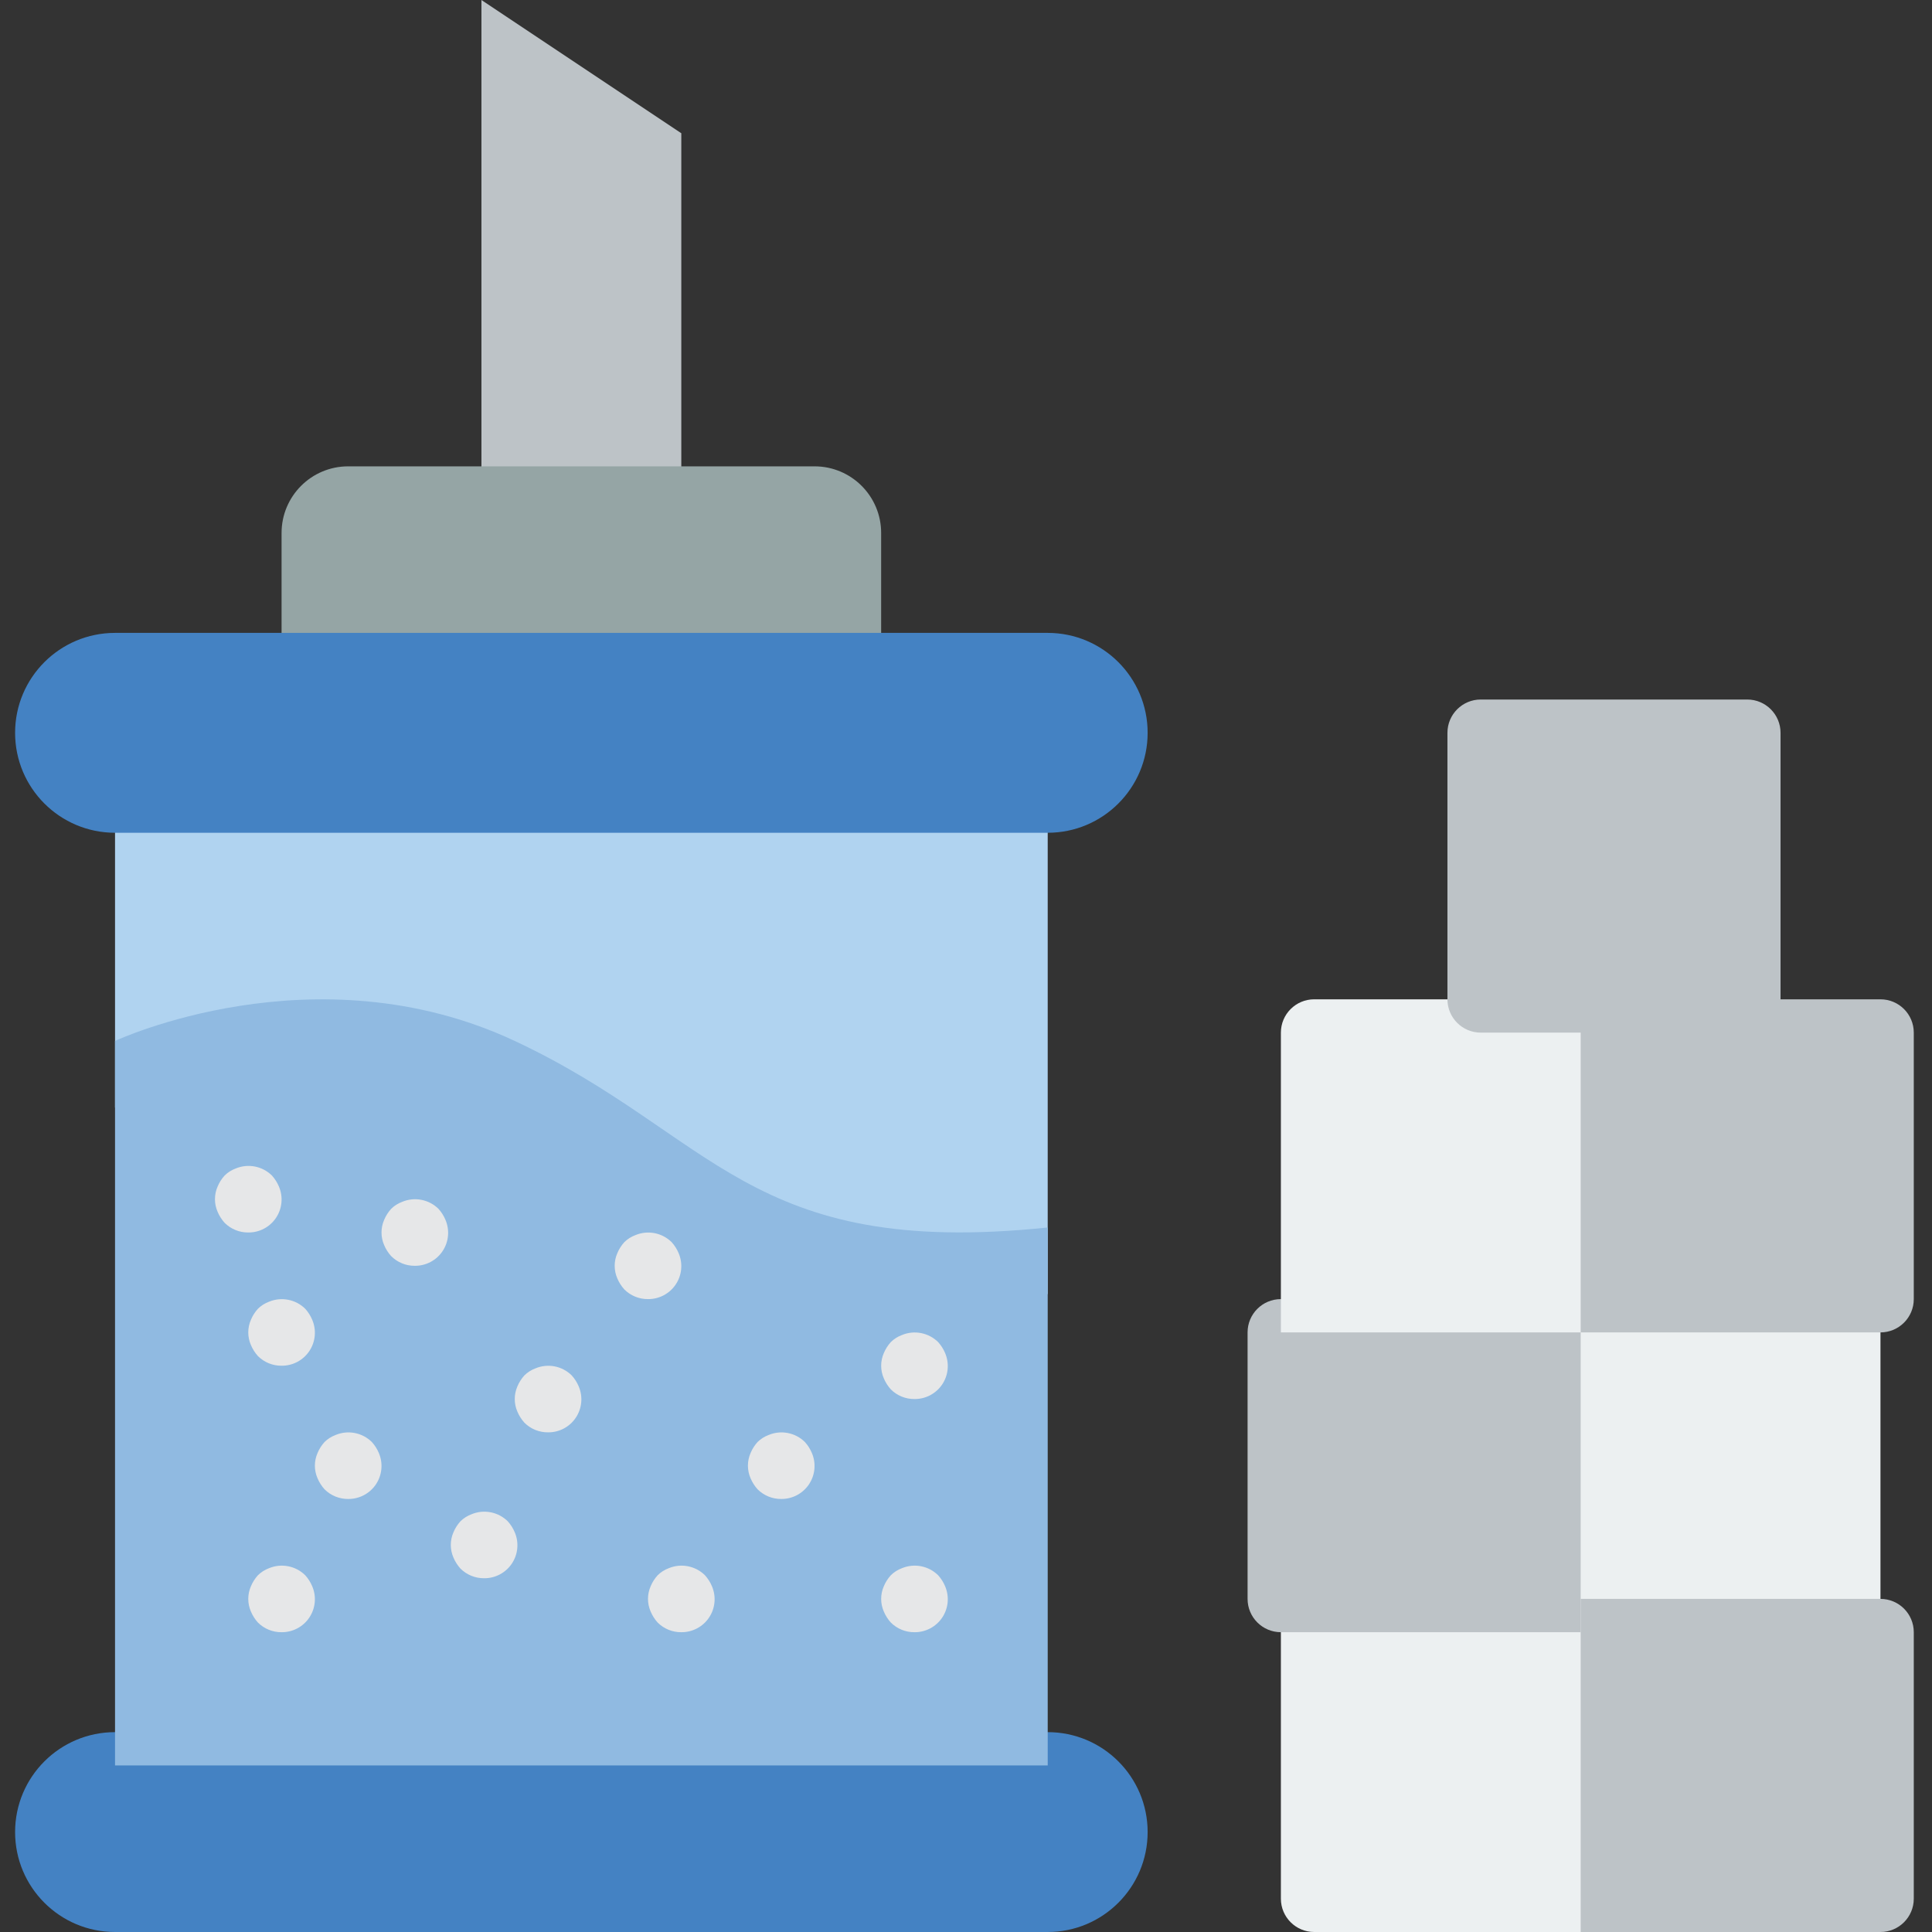 <svg height="512pt" viewBox="-4 0 512 512" width="512pt" xmlns="http://www.w3.org/2000/svg"><rect x="-4" y="0" width="512" height="512" fill="#333333" stroke="none"/><path d="m406.07 344.277h88.273v88.273h-88.273zm0 0" fill="#ecf0f1"/><path d="m176.551 132.414h-52.965v-132.414l52.965 35.309zm0 0" fill="#bdc3c7"/><path d="m26.484 459.035h247.172c14.625 0 26.48 11.855 26.48 26.48 0 14.629-11.855 26.484-26.48 26.484h-247.172c-14.629 0-26.484-11.855-26.484-26.484 0-14.625 11.855-26.48 26.484-26.48zm0 0" fill="#4482c3"/><path d="m273.656 211.863v131.078c-79.449 8.301-88.277-24.715-141.242-49.434-52.965-24.715-105.93 0-105.93 0v-81.645zm0 0" fill="#b0d3f0"/><path d="m273.656 325.297v142.566h-247.172v-192s52.965-24.809 105.93 0c52.965 24.805 61.793 57.73 141.242 49.434zm0 0" fill="#90bae1"/><path d="m88.277 123.586h123.586c9.75 0 17.652 7.906 17.652 17.656v35.309h-158.895v-35.309c0-9.75 7.902-17.656 17.656-17.656zm0 0" fill="#95a5a5"/><g fill="#e6e7e8"><path d="m61.793 326.621c-2.348.023-4.605-.902-6.266-2.559-.777-.863-1.406-1.848-1.855-2.914-.941-2.137-.941-4.574 0-6.711.449-1.066 1.074-2.055 1.855-2.91.828-.82 1.82-1.449 2.91-1.855 3.289-1.383 7.086-.652 9.625 1.855.777.855 1.402 1.844 1.852 2.91 1.164 2.715.879 5.836-.762 8.293-1.637 2.457-4.406 3.922-7.359 3.891zm0 0"/><path d="m105.93 335.449c-2.348.023-4.605-.902-6.266-2.562-.777-.859-1.406-1.844-1.855-2.91-.941-2.137-.941-4.574 0-6.711.449-1.07 1.074-2.055 1.855-2.914.828-.816 1.82-1.445 2.914-1.852 3.285-1.383 7.082-.652 9.621 1.852.777.859 1.406 1.844 1.852 2.914 1.164 2.715.879 5.836-.758 8.293-1.641 2.457-4.41 3.918-7.363 3.891zm0 0"/><path d="m70.621 361.93c-2.348.023-4.605-.898-6.27-2.559-.777-.859-1.402-1.844-1.852-2.914-.941-2.137-.941-4.57 0-6.707.445-1.07 1.074-2.055 1.852-2.914.832-.816 1.824-1.449 2.914-1.855 3.289-1.379 7.086-.648 9.621 1.855.781.859 1.406 1.844 1.855 2.914 1.164 2.715.879 5.832-.762 8.289-1.637 2.457-4.406 3.922-7.359 3.891zm0 0"/><path d="m141.242 379.586c-2.348.023-4.609-.898-6.27-2.559-.777-.859-1.402-1.848-1.852-2.914-.941-2.137-.941-4.57 0-6.711.445-1.066 1.074-2.051 1.852-2.91.832-.816 1.824-1.449 2.914-1.855 3.289-1.383 7.082-.652 9.621 1.855.781.859 1.406 1.844 1.855 2.91 1.164 2.715.875 5.836-.762 8.293-1.637 2.457-4.406 3.922-7.359 3.891zm0 0"/><path d="m88.277 397.242c-2.348.023-4.609-.902-6.27-2.562-.777-.859-1.402-1.844-1.852-2.91-.945-2.137-.945-4.574 0-6.711.445-1.07 1.074-2.055 1.852-2.914.828-.816 1.824-1.445 2.914-1.852 3.285-1.383 7.082-.652 9.621 1.852.781.859 1.406 1.844 1.855 2.914 1.164 2.715.875 5.836-.762 8.293-1.641 2.457-4.406 3.918-7.359 3.891zm0 0"/><path d="m70.621 432.551c-2.348.023-4.605-.898-6.27-2.559-.777-.859-1.402-1.844-1.852-2.914-.941-2.137-.941-4.57 0-6.707.445-1.07 1.074-2.055 1.852-2.914.832-.816 1.824-1.449 2.914-1.855 3.289-1.383 7.086-.648 9.621 1.855.781.859 1.406 1.844 1.855 2.914 1.164 2.715.879 5.832-.762 8.289-1.637 2.457-4.406 3.922-7.359 3.891zm0 0"/><path d="m124.293 418.25c-2.348.02-4.605-.902-6.27-2.559-.777-.859-1.402-1.844-1.852-2.914-.941-2.137-.941-4.57 0-6.707.445-1.07 1.074-2.055 1.852-2.914.832-.816 1.824-1.449 2.914-1.855 3.289-1.383 7.086-.648 9.621 1.855.781.859 1.406 1.844 1.855 2.914 1.164 2.715.879 5.832-.762 8.289-1.637 2.457-4.406 3.922-7.359 3.891zm0 0"/><path d="m176.551 432.551c-2.348.023-4.605-.898-6.266-2.559-.777-.859-1.406-1.844-1.855-2.914-.941-2.137-.941-4.57 0-6.707.449-1.07 1.074-2.055 1.855-2.914.828-.816 1.82-1.449 2.91-1.855 3.289-1.383 7.086-.648 9.625 1.855.777.859 1.406 1.844 1.852 2.914 1.164 2.715.879 5.832-.758 8.289-1.641 2.457-4.41 3.922-7.363 3.891zm0 0"/><path d="m203.035 397.242c-2.348.023-4.605-.902-6.27-2.562-.777-.859-1.402-1.844-1.852-2.91-.941-2.137-.941-4.574 0-6.711.445-1.07 1.074-2.055 1.852-2.914.832-.816 1.824-1.445 2.914-1.852 3.289-1.383 7.082-.652 9.621 1.852.781.859 1.406 1.844 1.855 2.914 1.164 2.715.879 5.836-.762 8.293-1.637 2.457-4.406 3.918-7.359 3.891zm0 0"/><path d="m167.723 344.277c-2.348.02-4.605-.902-6.266-2.562-.777-.859-1.406-1.844-1.855-2.91-.941-2.141-.941-4.574 0-6.711.449-1.07 1.074-2.055 1.855-2.914.828-.816 1.82-1.449 2.914-1.852 3.285-1.383 7.082-.652 9.621 1.852.777.859 1.406 1.844 1.852 2.914 1.164 2.715.879 5.832-.758 8.289-1.641 2.461-4.41 3.922-7.363 3.895zm0 0"/><path d="m238.344 432.551c-2.348.023-4.605-.898-6.266-2.559-.777-.859-1.406-1.844-1.855-2.914-.941-2.137-.941-4.57 0-6.707.449-1.07 1.074-2.055 1.855-2.914.828-.816 1.82-1.449 2.914-1.855 3.285-1.383 7.082-.648 9.621 1.855.777.859 1.406 1.844 1.852 2.914 1.164 2.715.879 5.832-.758 8.289-1.641 2.457-4.41 3.922-7.363 3.891zm0 0"/><path d="m238.344 370.758c-2.348.023-4.605-.898-6.266-2.559-.777-.859-1.406-1.844-1.855-2.914-.941-2.137-.941-4.57 0-6.707.449-1.07 1.074-2.055 1.855-2.914.828-.816 1.82-1.449 2.914-1.855 3.285-1.383 7.082-.648 9.621 1.855.777.859 1.406 1.844 1.852 2.914 1.164 2.715.879 5.832-.758 8.289-1.641 2.457-4.41 3.922-7.363 3.891zm0 0"/></g><path d="m335.449 423.723h88.273v88.277h-79.445c-4.875 0-8.828-3.953-8.828-8.828zm0 0" fill="#ecf0f1"/><path d="m414.898 423.723h79.445c4.875 0 8.828 3.953 8.828 8.828v70.621c0 4.875-3.953 8.828-8.828 8.828h-79.445zm0 0" fill="#bdc3c7"/><path d="m335.449 344.277h79.449v88.273h-79.449c-4.875 0-8.828-3.953-8.828-8.828v-70.621c0-4.875 3.953-8.824 8.828-8.824zm0 0" fill="#bdc3c7"/><path d="m344.277 264.828h79.445v88.273h-88.273v-79.445c0-4.875 3.953-8.828 8.828-8.828zm0 0" fill="#ecf0f1"/><path d="m414.898 264.828h79.445c4.875 0 8.828 3.953 8.828 8.828v70.621c0 4.875-3.953 8.824-8.828 8.824h-79.445zm0 0" fill="#bdc3c7"/><path d="m388.414 185.379h70.621c4.875 0 8.828 3.953 8.828 8.828v70.621c0 4.875-3.953 8.828-8.828 8.828h-70.621c-4.875 0-8.828-3.953-8.828-8.828v-70.621c0-4.875 3.953-8.828 8.828-8.828zm0 0" fill="#bdc3c7"/><path d="m26.484 167.723h247.172c14.625 0 26.48 11.859 26.48 26.484s-11.855 26.484-26.48 26.484h-247.172c-14.629 0-26.484-11.859-26.484-26.484s11.855-26.484 26.484-26.484zm0 0" fill="#4482c3"/></svg>